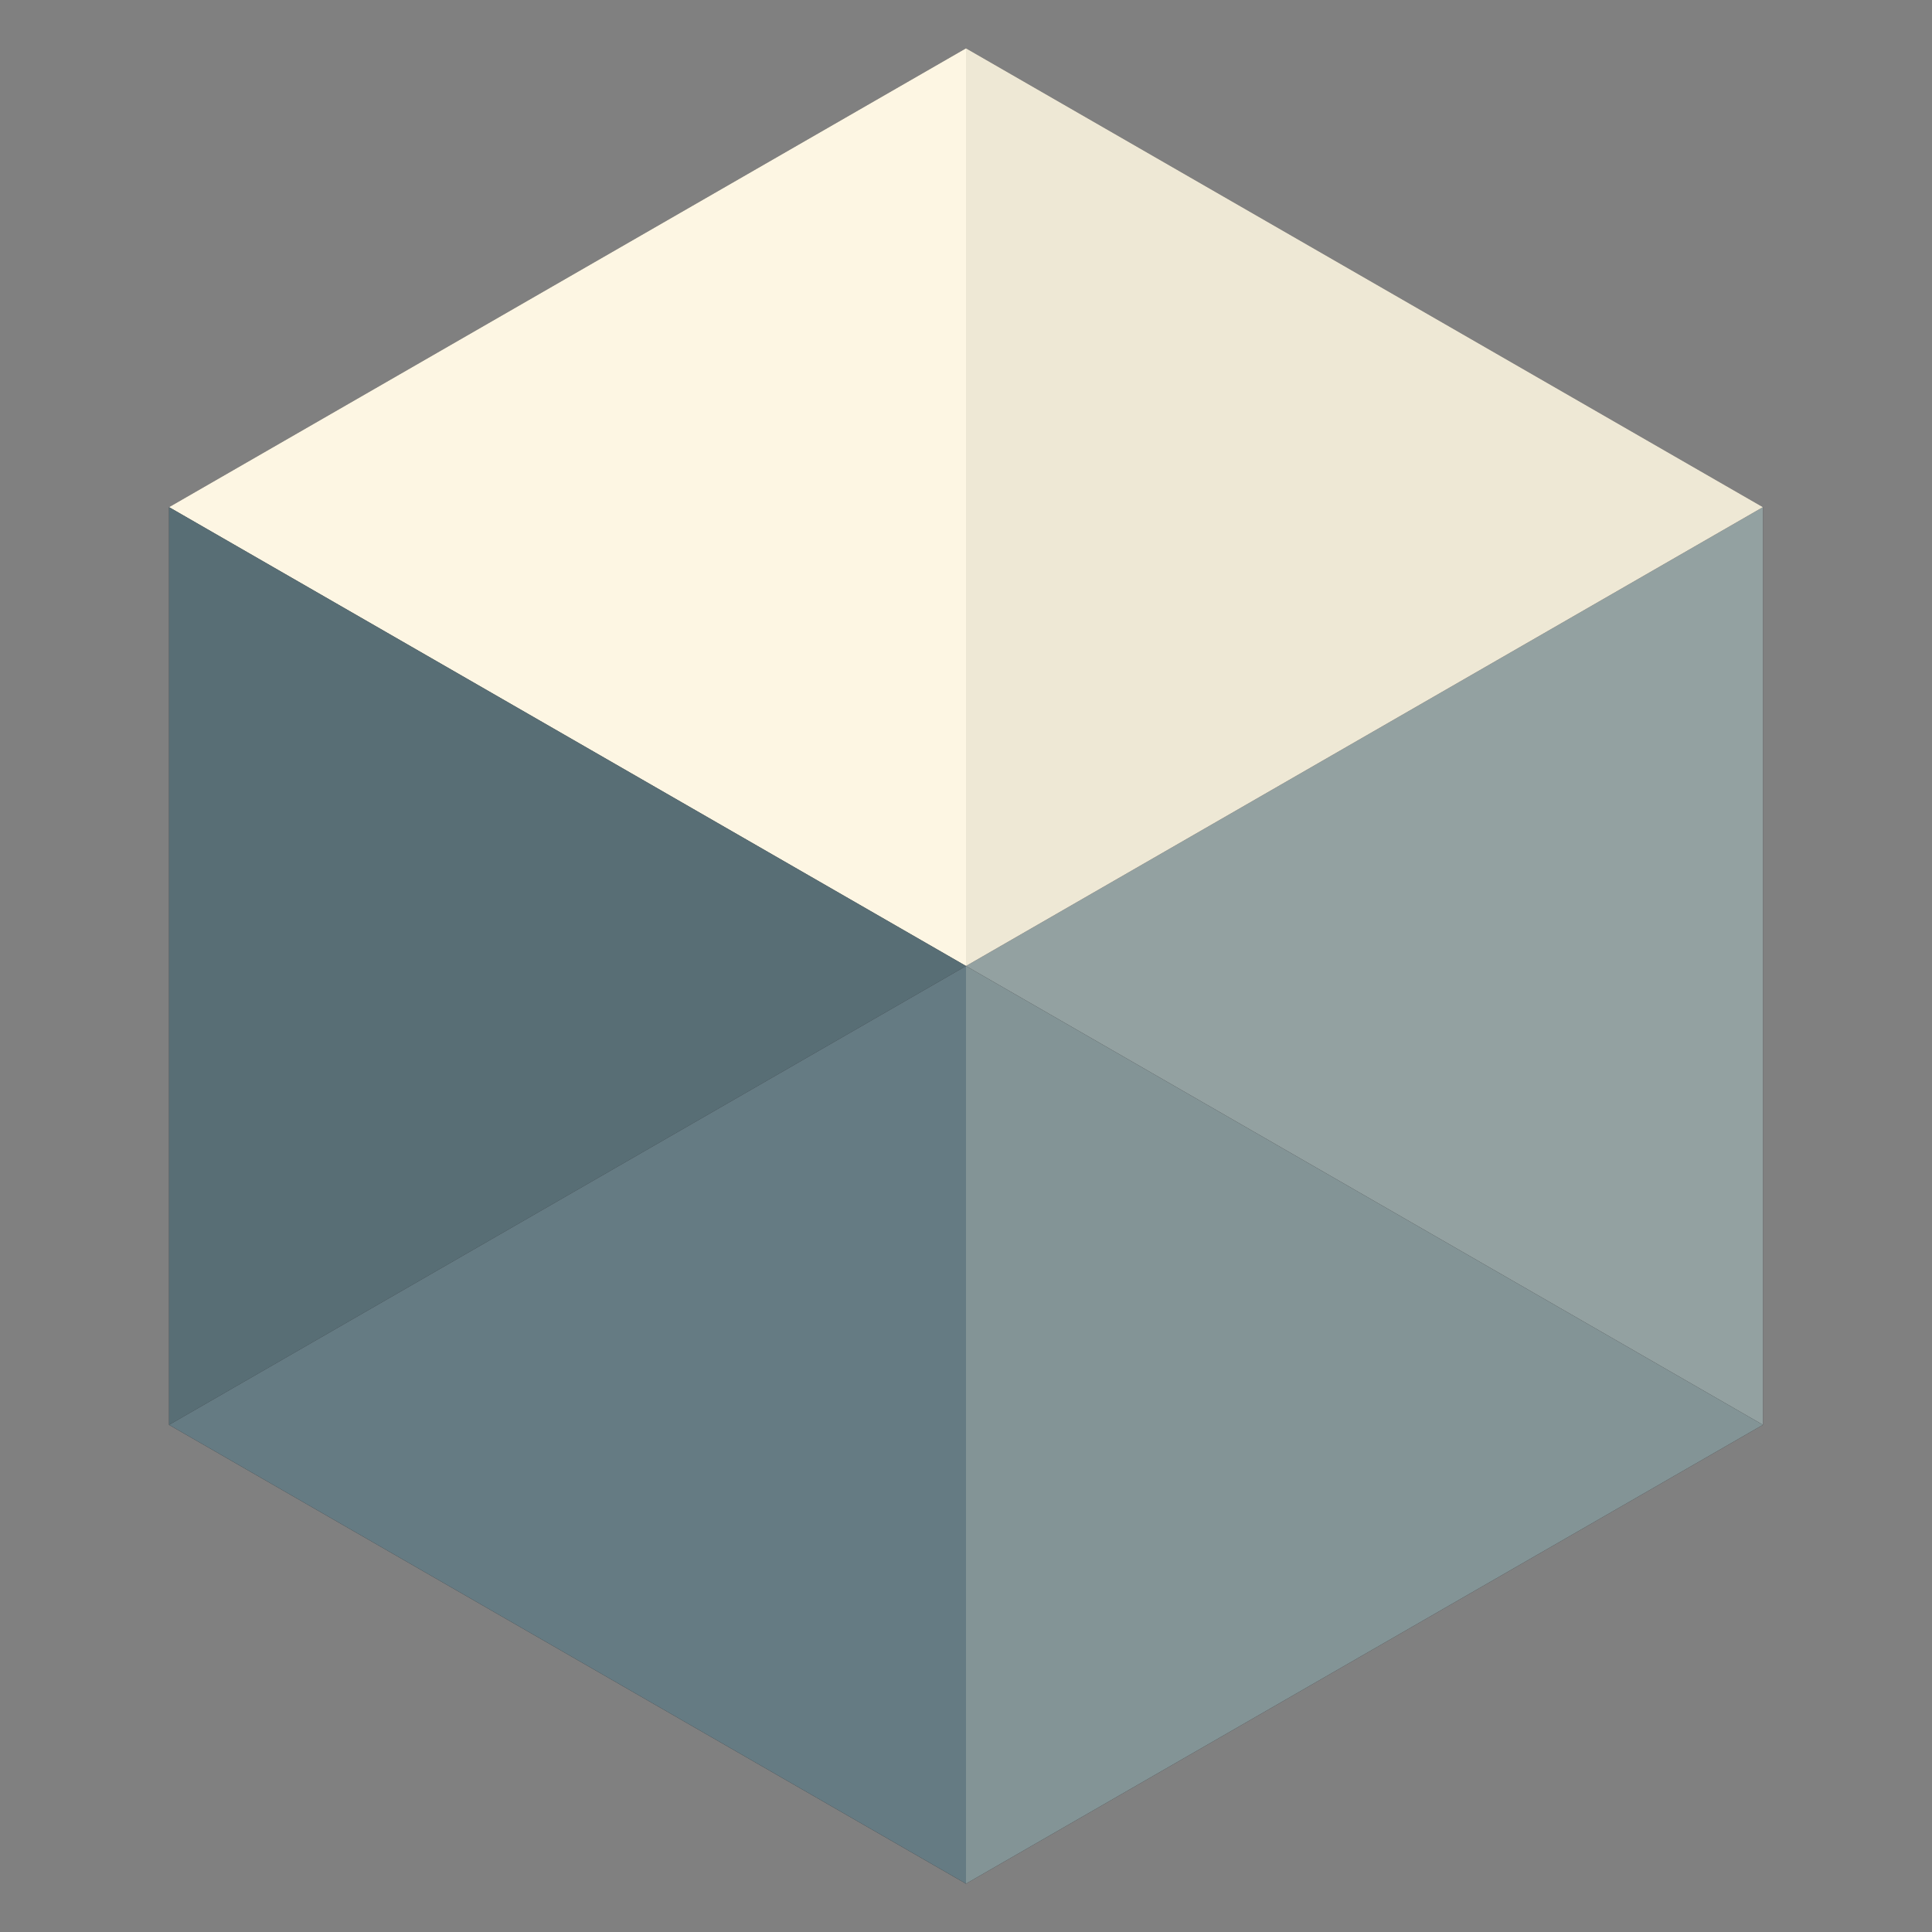 <svg xmlns="http://www.w3.org/2000/svg" width="80" height="80" viewBox="0 0 80 80">
    <rect x="0" y="0" width="80" height="80" fill="#808080" stroke="none"/>
    <g fill="none" fill-rule="evenodd">
        <polygon fill="#2d2a2e" fill-rule="nonzero" points="7 21 7 59 40 78 73 59 73 21 40 2"/>
        <polygon fill="#fdf6e3" fill-rule="nonzero" points="7 21 40 40 40 2"/>
        <polygon fill="#586e75" fill-rule="nonzero" points="40 40 7 21 7 59"/>
        <polygon fill="#657b83" fill-rule="nonzero" points="40 40 7 59 40 78"/>
        <polygon fill="#839496" fill-rule="nonzero" points="40 40 40 78 73 59"/>
        <polygon fill="#93a1a1" fill-rule="nonzero" points="73 21 40 40 73 59"/>
        <polygon fill="#eee8d5" fill-rule="nonzero" points="40 2 40 40 73 21"/>
    </g>
</svg>